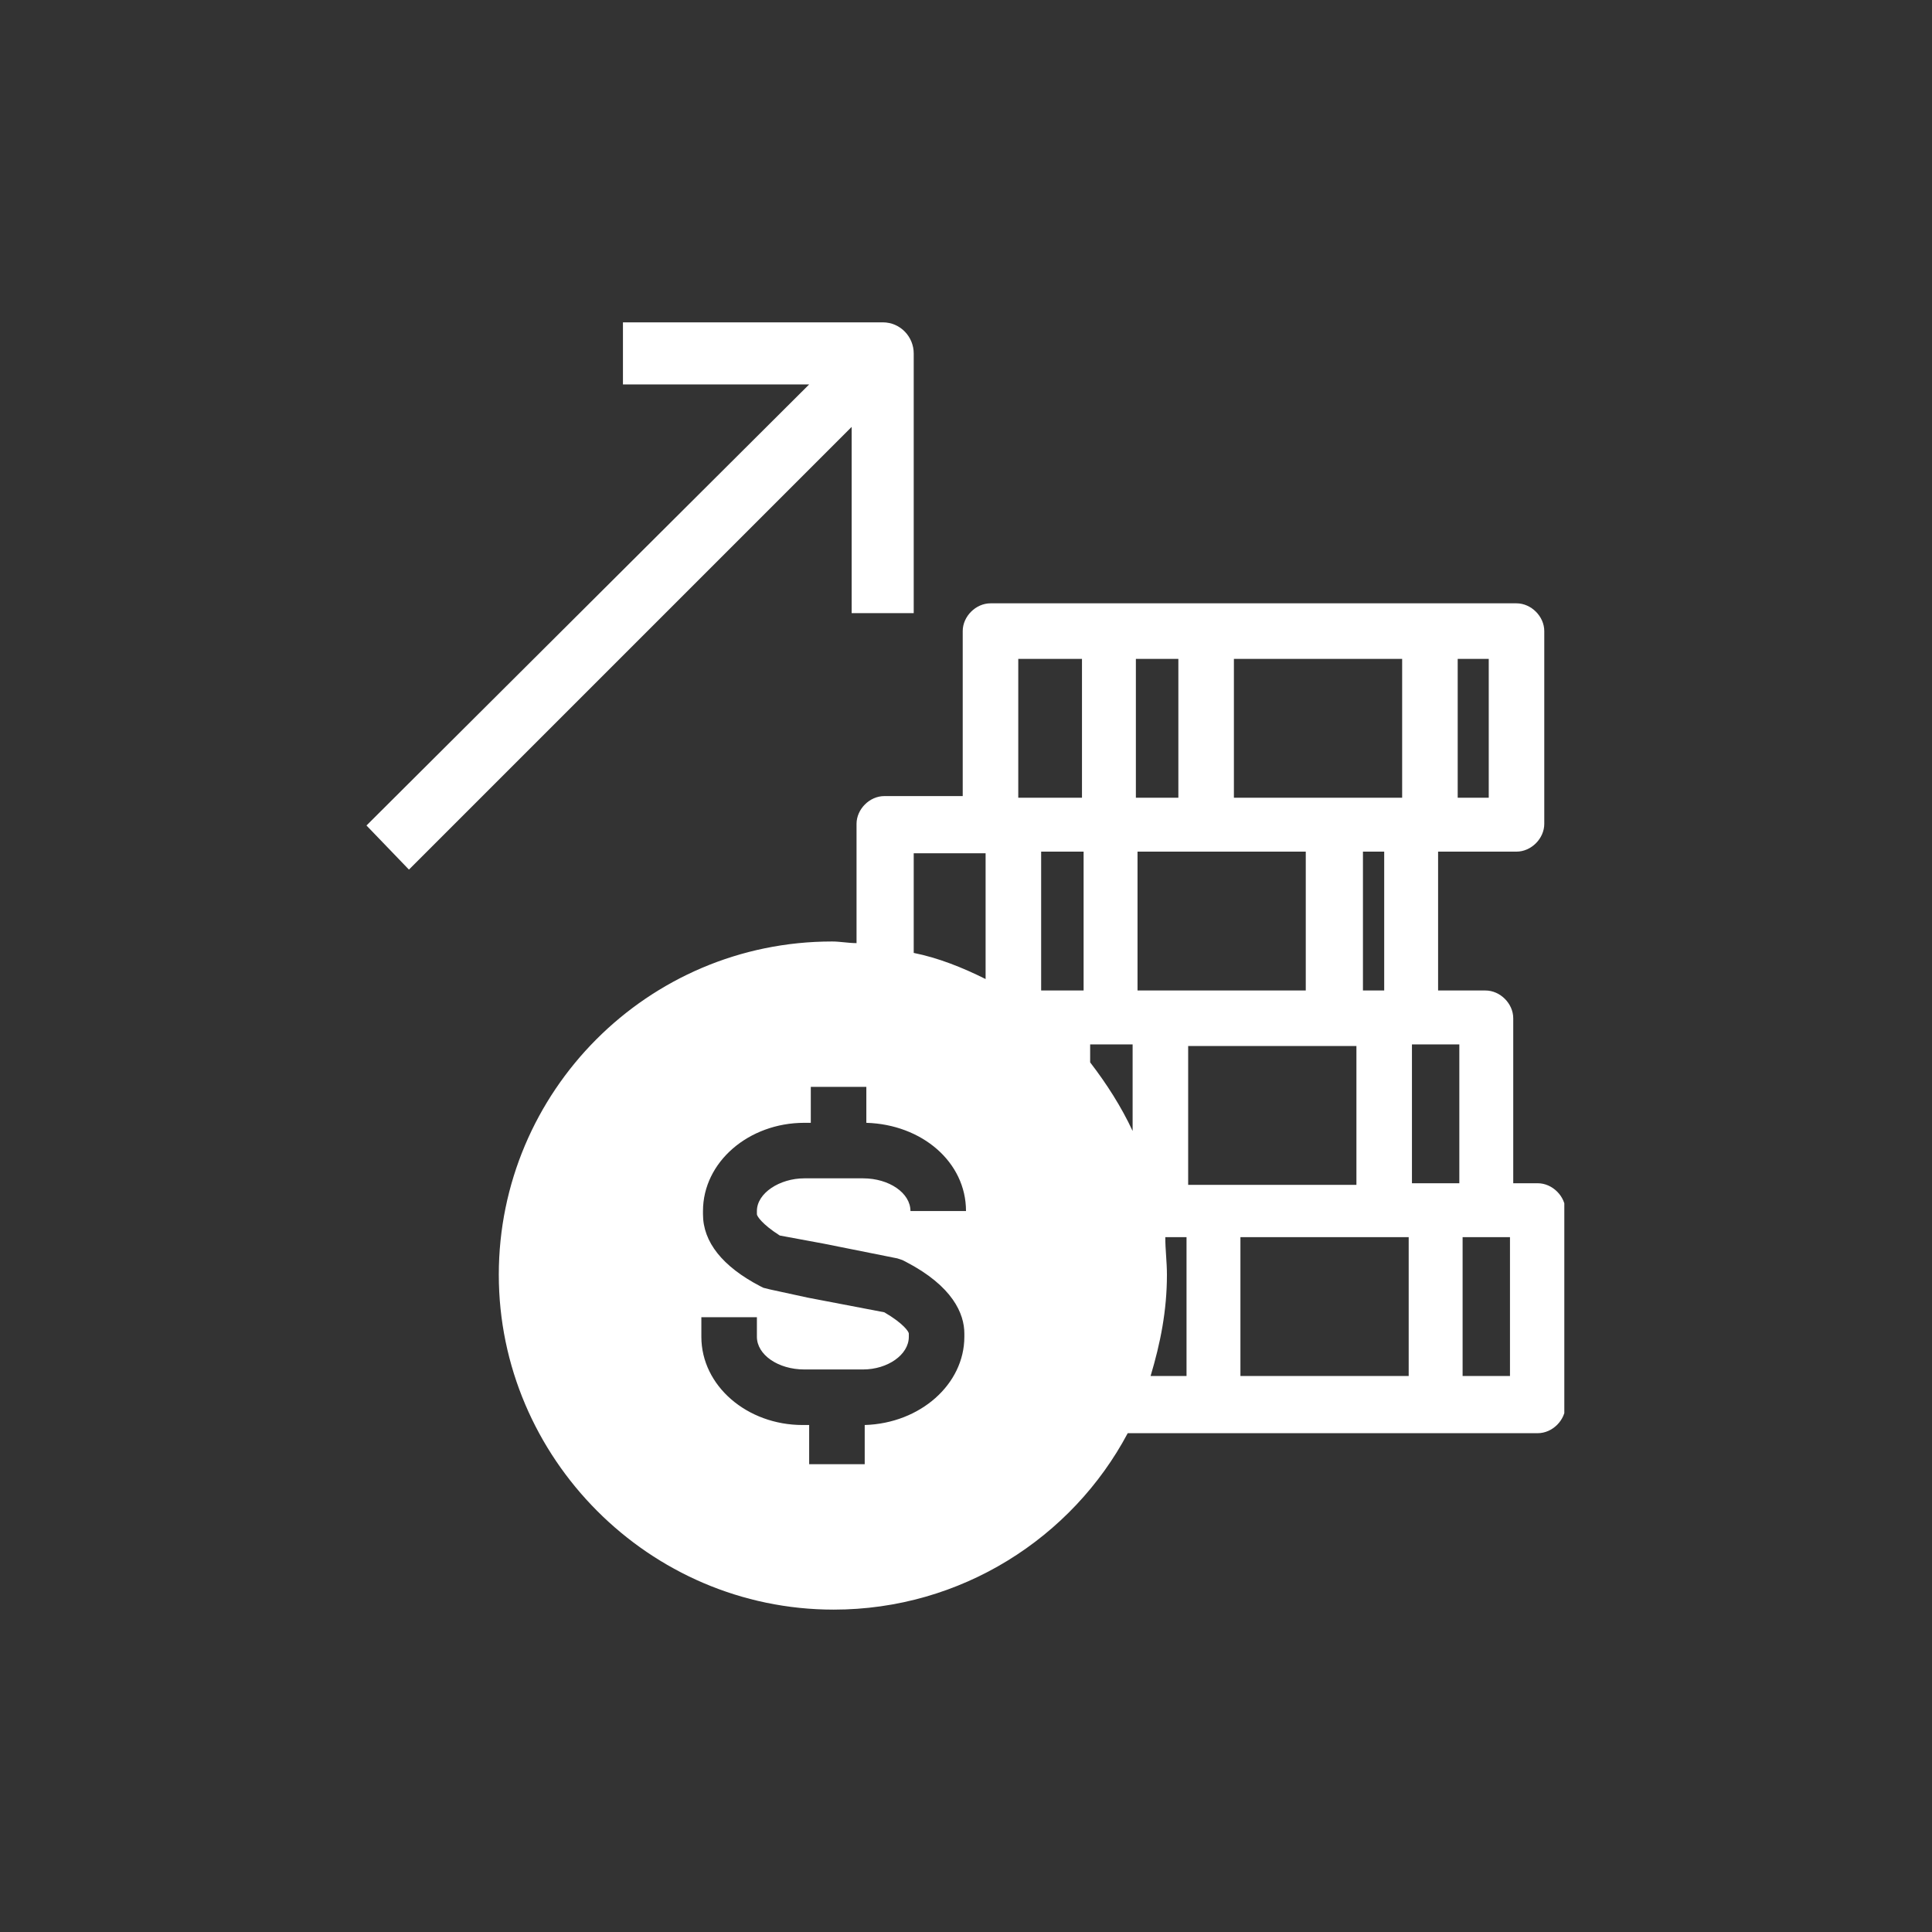 <svg xmlns="http://www.w3.org/2000/svg" xmlns:xlink="http://www.w3.org/1999/xlink" width="500" zoomAndPan="magnify" viewBox="0 0 375 375" height="500" preserveAspectRatio="xMidYMid meet" version="1.0"><rect x="0" y="0" width="375" height="375" fill="#333333" stroke="none"/><defs><clipPath id="cac04d7072"><path d="M 96 117 L 303.633 117 L 303.633 313 L 96 313 Z M 96 117 " clip-rule="nonzero"/></clipPath><clipPath id="6fce6cf967"><path d="M 71.133 62 L 178 62 L 178 169 L 71.133 169 Z M 71.133 62 " clip-rule="nonzero"/></clipPath></defs><g clip-path="url(#cac04d7072)"><path fill="#ffffff" d="M 298.477 229.668 L 293.719 229.668 L 293.719 197.645 C 293.719 194.789 291.184 192.254 288.328 192.254 L 279.133 192.254 L 279.133 165.301 L 294.352 165.301 C 297.207 165.301 299.742 162.766 299.742 159.91 L 299.742 122.496 C 299.742 119.641 297.207 117.105 294.352 117.105 L 192.254 117.105 C 189.402 117.105 186.863 119.641 186.863 122.496 L 186.863 154.52 L 171.645 154.52 C 168.789 154.52 166.254 157.059 166.254 159.91 L 166.254 183.059 C 164.668 183.059 163.082 182.742 161.5 182.742 C 125.668 182.742 96.816 211.91 96.816 247.426 C 96.816 282.938 125.984 312.426 161.816 312.426 C 186.547 312.426 208.109 298.473 218.891 278.18 L 298.477 278.18 C 301.328 278.18 303.867 275.645 303.867 272.789 L 303.867 235.059 C 303.867 232.203 301.328 229.668 298.477 229.668 Z M 282.938 127.887 L 288.965 127.887 L 288.965 154.836 L 282.938 154.836 Z M 151.352 239.812 L 159.914 241.398 L 174.18 244.254 L 175.133 244.57 L 175.766 244.887 C 184.961 249.645 187.18 255.035 187.18 258.84 L 187.18 259.473 C 187.18 268.668 178.621 276.277 167.84 276.594 L 167.84 284.203 L 157.059 284.203 L 157.059 276.594 L 155.789 276.594 C 145.012 276.594 136.133 268.984 136.133 259.473 L 136.133 255.668 L 146.914 255.668 L 146.914 259.473 C 146.914 262.961 151.035 265.812 156.109 265.812 L 167.523 265.812 C 172.277 265.812 176.402 262.961 176.402 259.473 L 176.402 258.84 C 176.402 258.523 175.449 256.938 171.645 254.715 L 156.742 251.863 L 149.449 250.277 L 148.18 249.961 L 147.547 249.645 C 140.254 245.84 136.449 241.082 136.449 235.691 L 136.449 235.059 C 136.449 225.547 145.328 217.938 156.109 217.938 L 157.375 217.938 L 157.375 210.961 L 168.156 210.961 L 168.156 217.938 C 178.938 218.254 187.5 225.547 187.5 235.059 L 176.719 235.059 C 176.719 231.57 172.598 228.715 167.523 228.715 L 156.109 228.715 C 151.352 228.715 146.914 231.57 146.914 235.059 L 146.914 235.691 C 146.914 236.008 147.863 237.594 151.352 239.812 Z M 191.305 190.031 C 186.863 187.812 182.109 185.91 177.352 184.961 L 177.352 165.617 L 191.305 165.617 Z M 239.5 127.887 L 272.156 127.887 L 272.156 154.836 L 239.5 154.836 Z M 268.672 165.301 L 268.672 192.254 L 264.547 192.254 L 264.547 165.301 Z M 197.645 127.887 L 210.012 127.887 L 210.012 154.836 L 197.645 154.836 Z M 210.328 192.254 L 202.086 192.254 L 202.086 165.301 L 210.328 165.301 Z M 219.84 219.52 C 217.621 214.766 214.766 210.324 211.598 206.203 L 211.598 202.715 L 219.84 202.715 Z M 220.473 127.887 L 228.719 127.887 L 228.719 154.836 L 220.473 154.836 Z M 220.793 165.301 L 253.449 165.301 L 253.449 192.254 L 220.793 192.254 Z M 229.988 267.082 L 223.328 267.082 C 225.23 260.742 226.5 254.398 226.5 247.426 C 226.5 244.887 226.184 242.668 226.184 240.133 L 230.305 240.133 L 230.305 267.082 Z M 230.621 203.035 L 263.281 203.035 L 263.281 229.984 L 230.621 229.984 Z M 273.426 267.082 L 240.766 267.082 L 240.766 240.133 L 273.426 240.133 Z M 283.254 229.668 L 274.059 229.668 L 274.059 202.715 L 283.254 202.715 Z M 293.086 267.082 L 283.891 267.082 L 283.891 240.133 L 293.086 240.133 Z M 293.086 267.082 " fill-opacity="1" fill-rule="nonzero"/></g><g clip-path="url(#6fce6cf967)"><path fill="#ffffff" d="M 79.375 168.789 L 165.305 82.859 L 165.305 119.008 L 177.352 119.008 L 177.352 68.594 C 177.352 65.422 174.816 62.566 171.328 62.566 L 120.914 62.566 L 120.914 74.617 L 157.059 74.617 L 71.133 160.227 Z M 79.375 168.789 " fill-opacity="1" fill-rule="nonzero"/></g></svg>